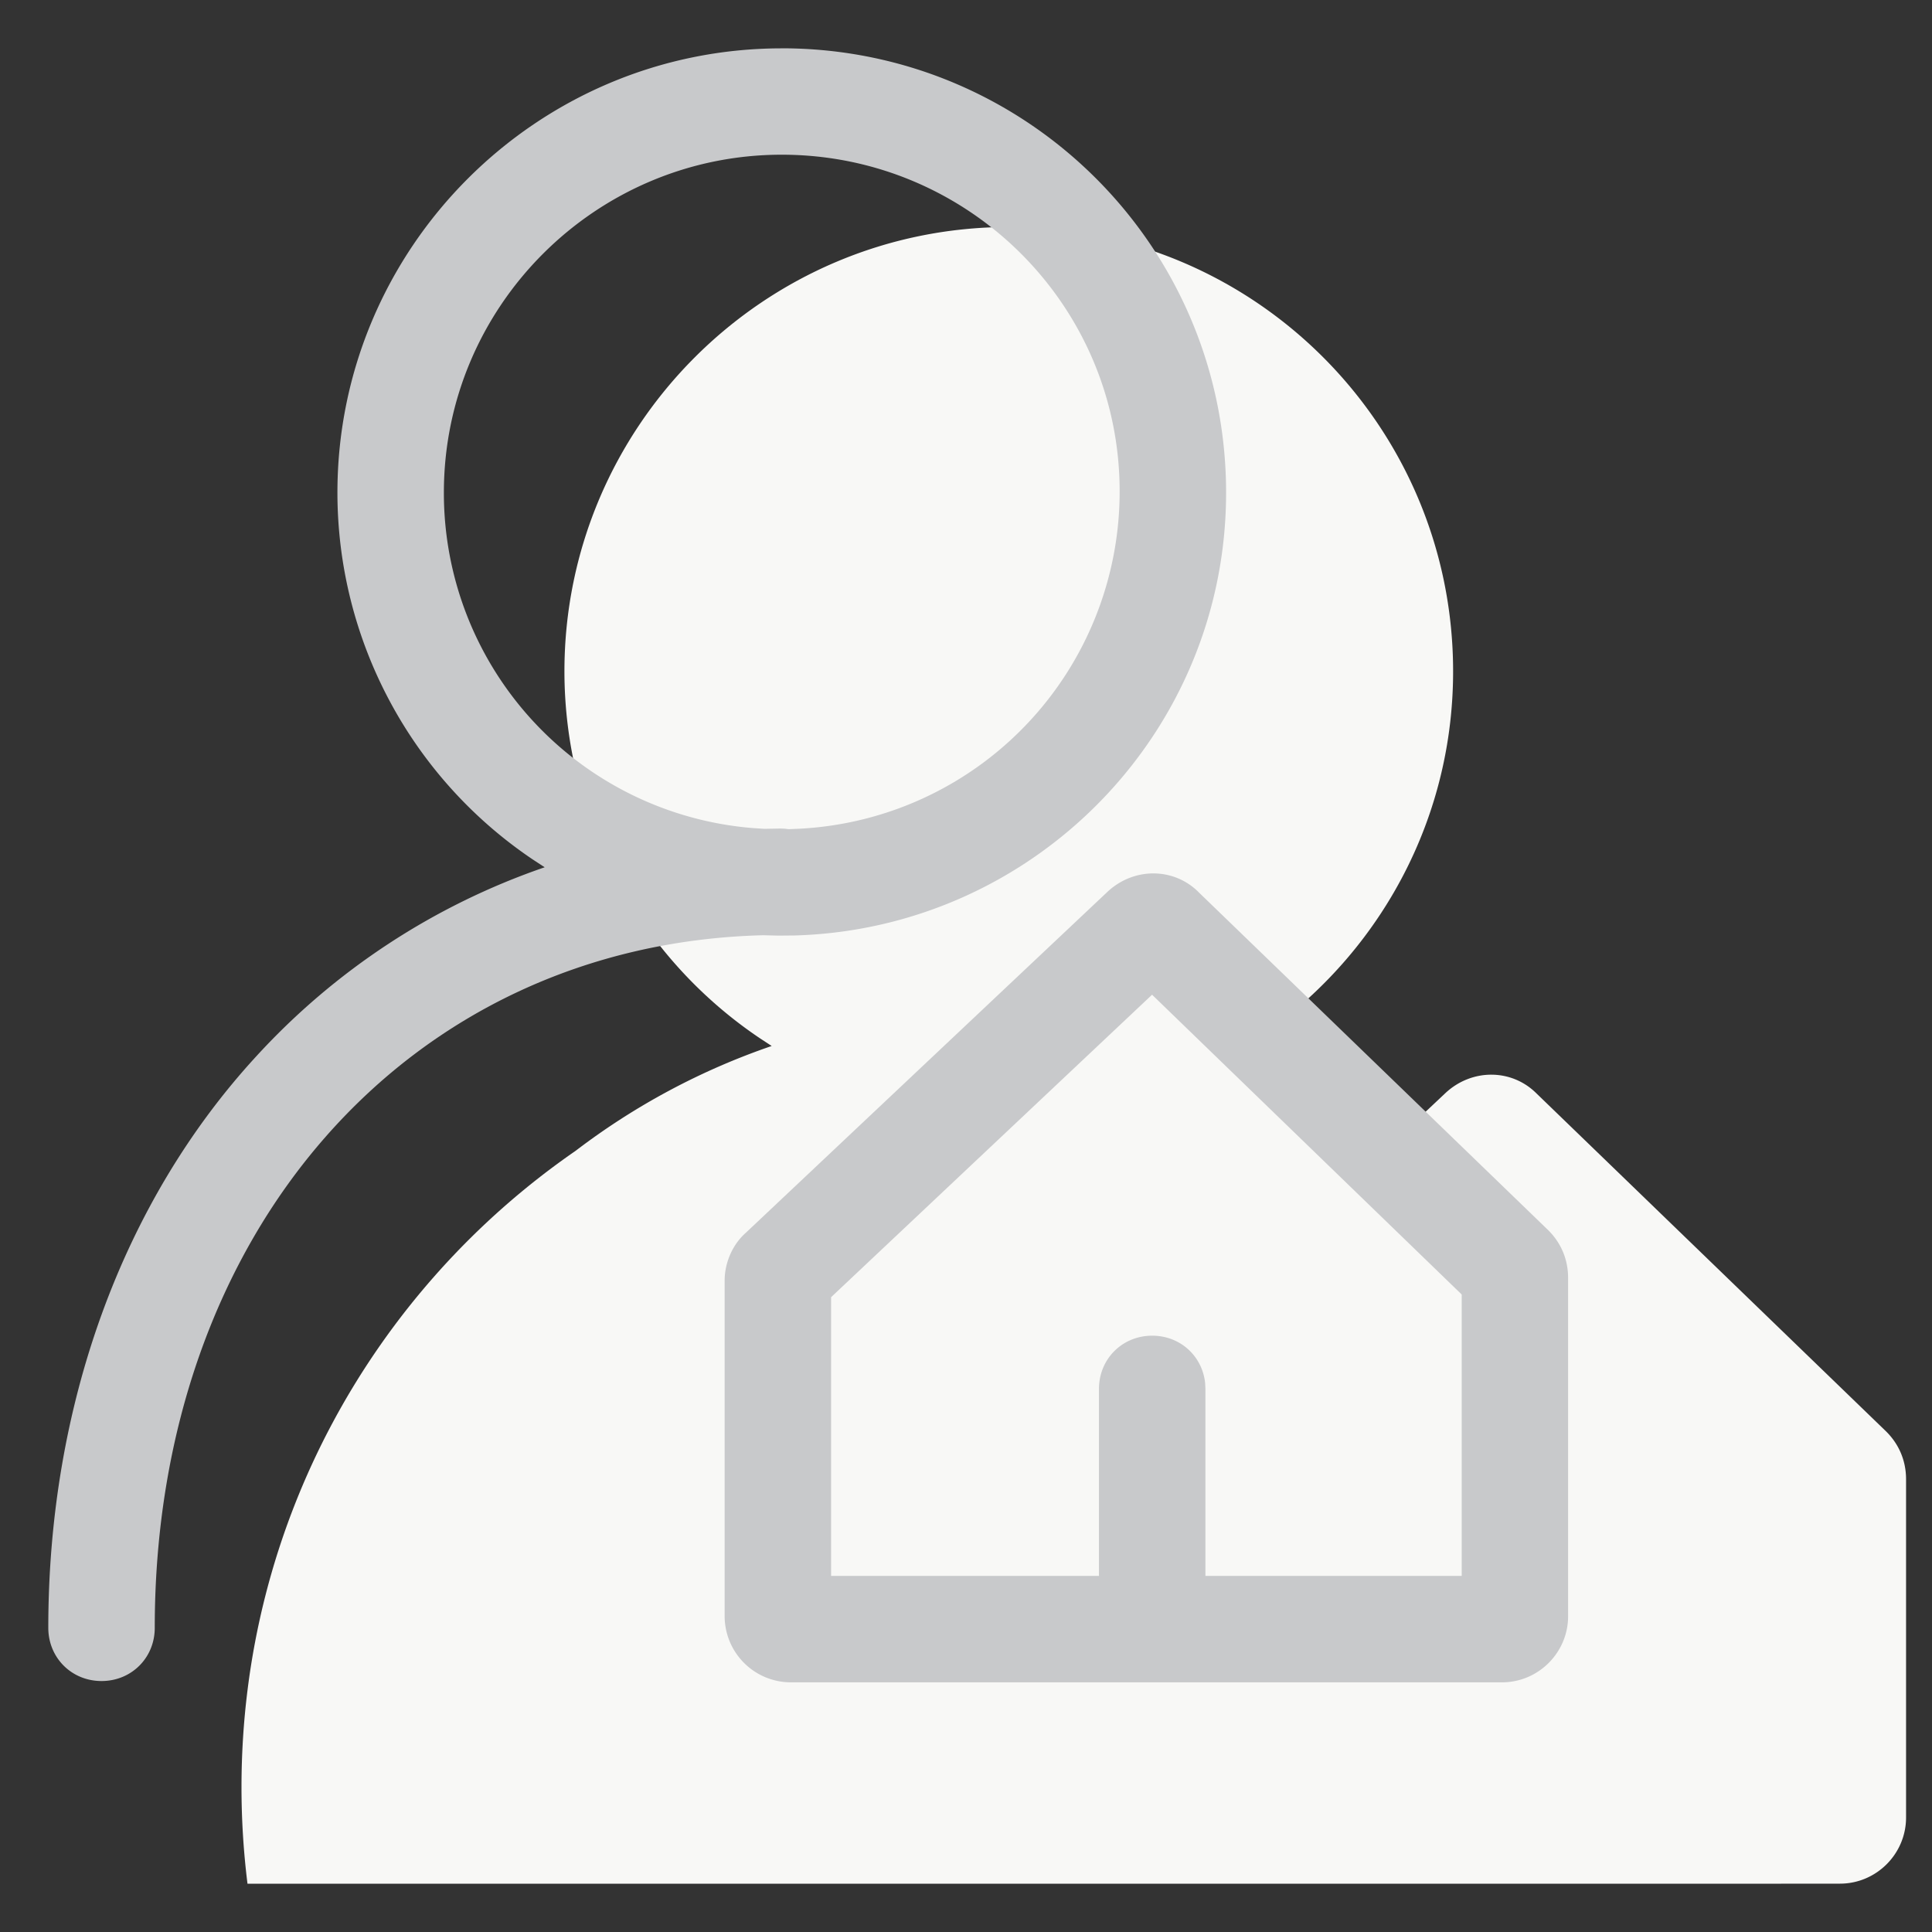 <svg xmlns="http://www.w3.org/2000/svg" width="40" height="40"><rect width="100%" height="100%" fill="#333333" stroke="none"/><g fill="none"><path fill="#F8F8F6" d="M20.885 4.7c5.083 0 9.2 4.116 9.2 9.2 0 3.3-1.751 6.191-4.373 7.807 1.247.382 2.429.914 3.525 1.573l.688-.648c.544-.51 1.368-.51 1.885.005l7.244 7.003c.268.268.409.61.409.987v7.002c0 .754-.615 1.37-1.369 1.37h-1.218V39H5.124A16.158 16.158 0 0 1 5 37c0-5.464 2.739-10.288 6.918-13.174a14.358 14.358 0 0 1 4.059-2.17l-.252-.165a9.161 9.161 0 0 1-4.039-7.592c0-5.065 4.125-9.199 9.2-9.199z"/><path fill="#C8C9CB" d="M24.814 18.47l7.244 7.003c.268.268.408.61.408.987v7.002c0 .753-.615 1.369-1.369 1.369H16.372a1.372 1.372 0 0 1-1.369-1.37v-6.947c0-.38.17-.756.442-.994l7.483-7.055c.544-.51 1.369-.51 1.886.004zM16.185 1c5.083 0 9.2 4.116 9.2 9.2 0 4.98-3.986 9.027-8.934 9.168l-.333.003-.314-.008c-7.347.185-12.6 6.141-12.6 14.34 0 .62-.482 1.101-1.102 1.101-.62 0-1.102-.482-1.102-1.102 0-4.597 1.528-8.81 4.302-11.828a14.46 14.46 0 0 1 5.975-3.918l-.252-.165A9.161 9.161 0 0 1 6.986 10.2c0-5.065 4.125-9.199 9.2-9.199zm7.667 19.595l-6.645 6.262v5.77h5.546v-3.871c0-.62.482-1.102 1.102-1.102.579 0 1.037.42 1.096.98l.006.122v3.871h5.306v-5.826l-6.41-6.206zM16.185 3.203c-3.852 0-6.995 3.136-6.995 6.996a6.959 6.959 0 0 0 6.392 6.945l.24.016.337-.006.086.003.085.01.237-.01a6.988 6.988 0 0 0 6.614-6.985c0-3.854-3.138-6.969-6.996-6.969z"/></g></svg>